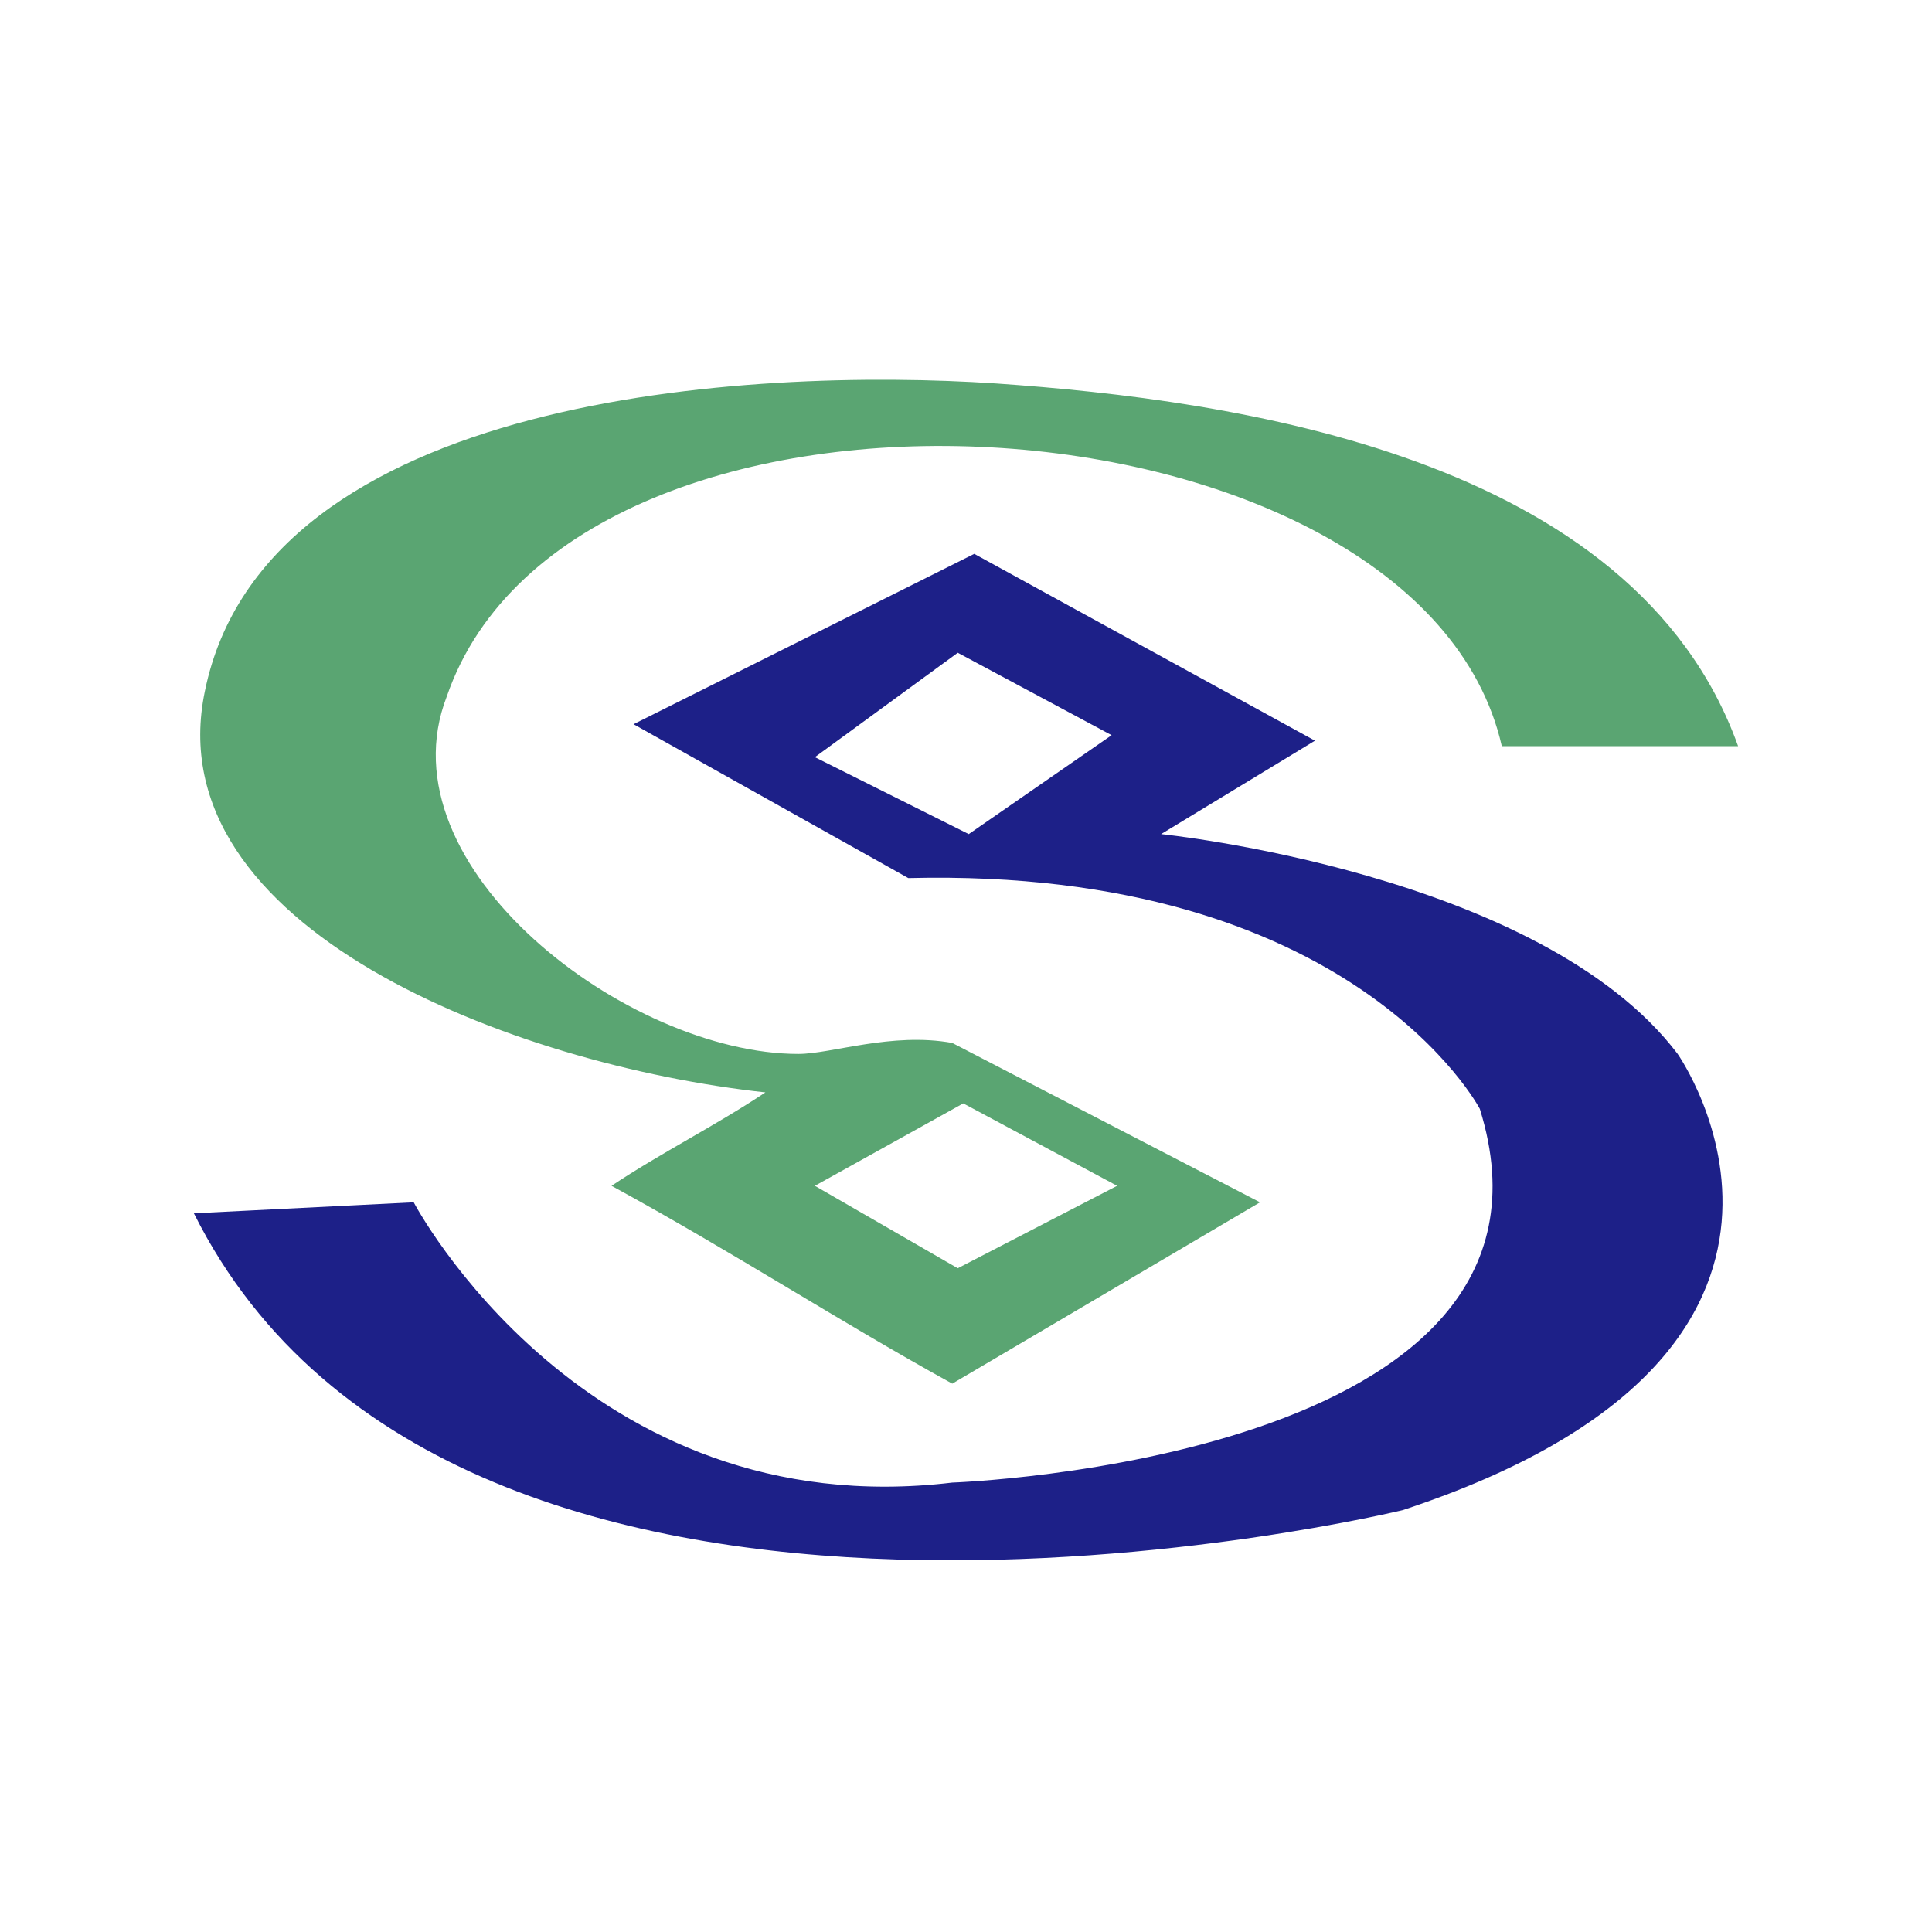 <svg class="icon" style="width: 1em; height: 1em;vertical-align: middle;fill: currentColor;overflow: hidden;" viewBox="0 0 1024 1024" version="1.1" xmlns="http://www.w3.org/2000/svg" p-id="702"><path d="M889.196 558.603c-72.818-96.119-273.795-116.508-273.795-116.508l81.556-49.516L516.369 293.547l-180.588 90.294 145.636 81.556c235.93-5.825 302.922 122.334 302.922 122.334C842.593 774.144 504.718 785.795 504.718 785.795c-195.152 23.302-285.446-148.548-285.446-148.548l-116.508 5.825c139.81 279.62 640.796 157.286 640.796 157.286 256.319-84.469 145.636-241.755 145.636-241.755z m-375.74-116.508l-81.556-40.778 75.73-55.342 81.556 43.691-75.73 52.429z" fill="#1D2088" p-id="703"></path><path d="M528.02 203.253c-131.072-8.738-387.391 5.825-419.43 163.112C82.375 491.611 271.701 564.429 405.686 578.992c-26.214 17.476-55.342 32.04-81.556 49.516 64.08 34.953 122.334 72.818 180.588 104.858l163.112-96.119-163.112-84.469c-32.04-5.825-64.08 5.825-81.556 5.825-90.294 0-221.366-99.032-186.414-189.326C303.741 174.126 752.299 203.253 795.989 395.492h125.247c-55.342-154.374-267.969-183.501-393.216-192.239zM510.544 584.818l81.556 43.691-84.469 43.691-75.73-43.691 78.643-43.691z" fill="#5AA572" p-id="704"></path></svg>